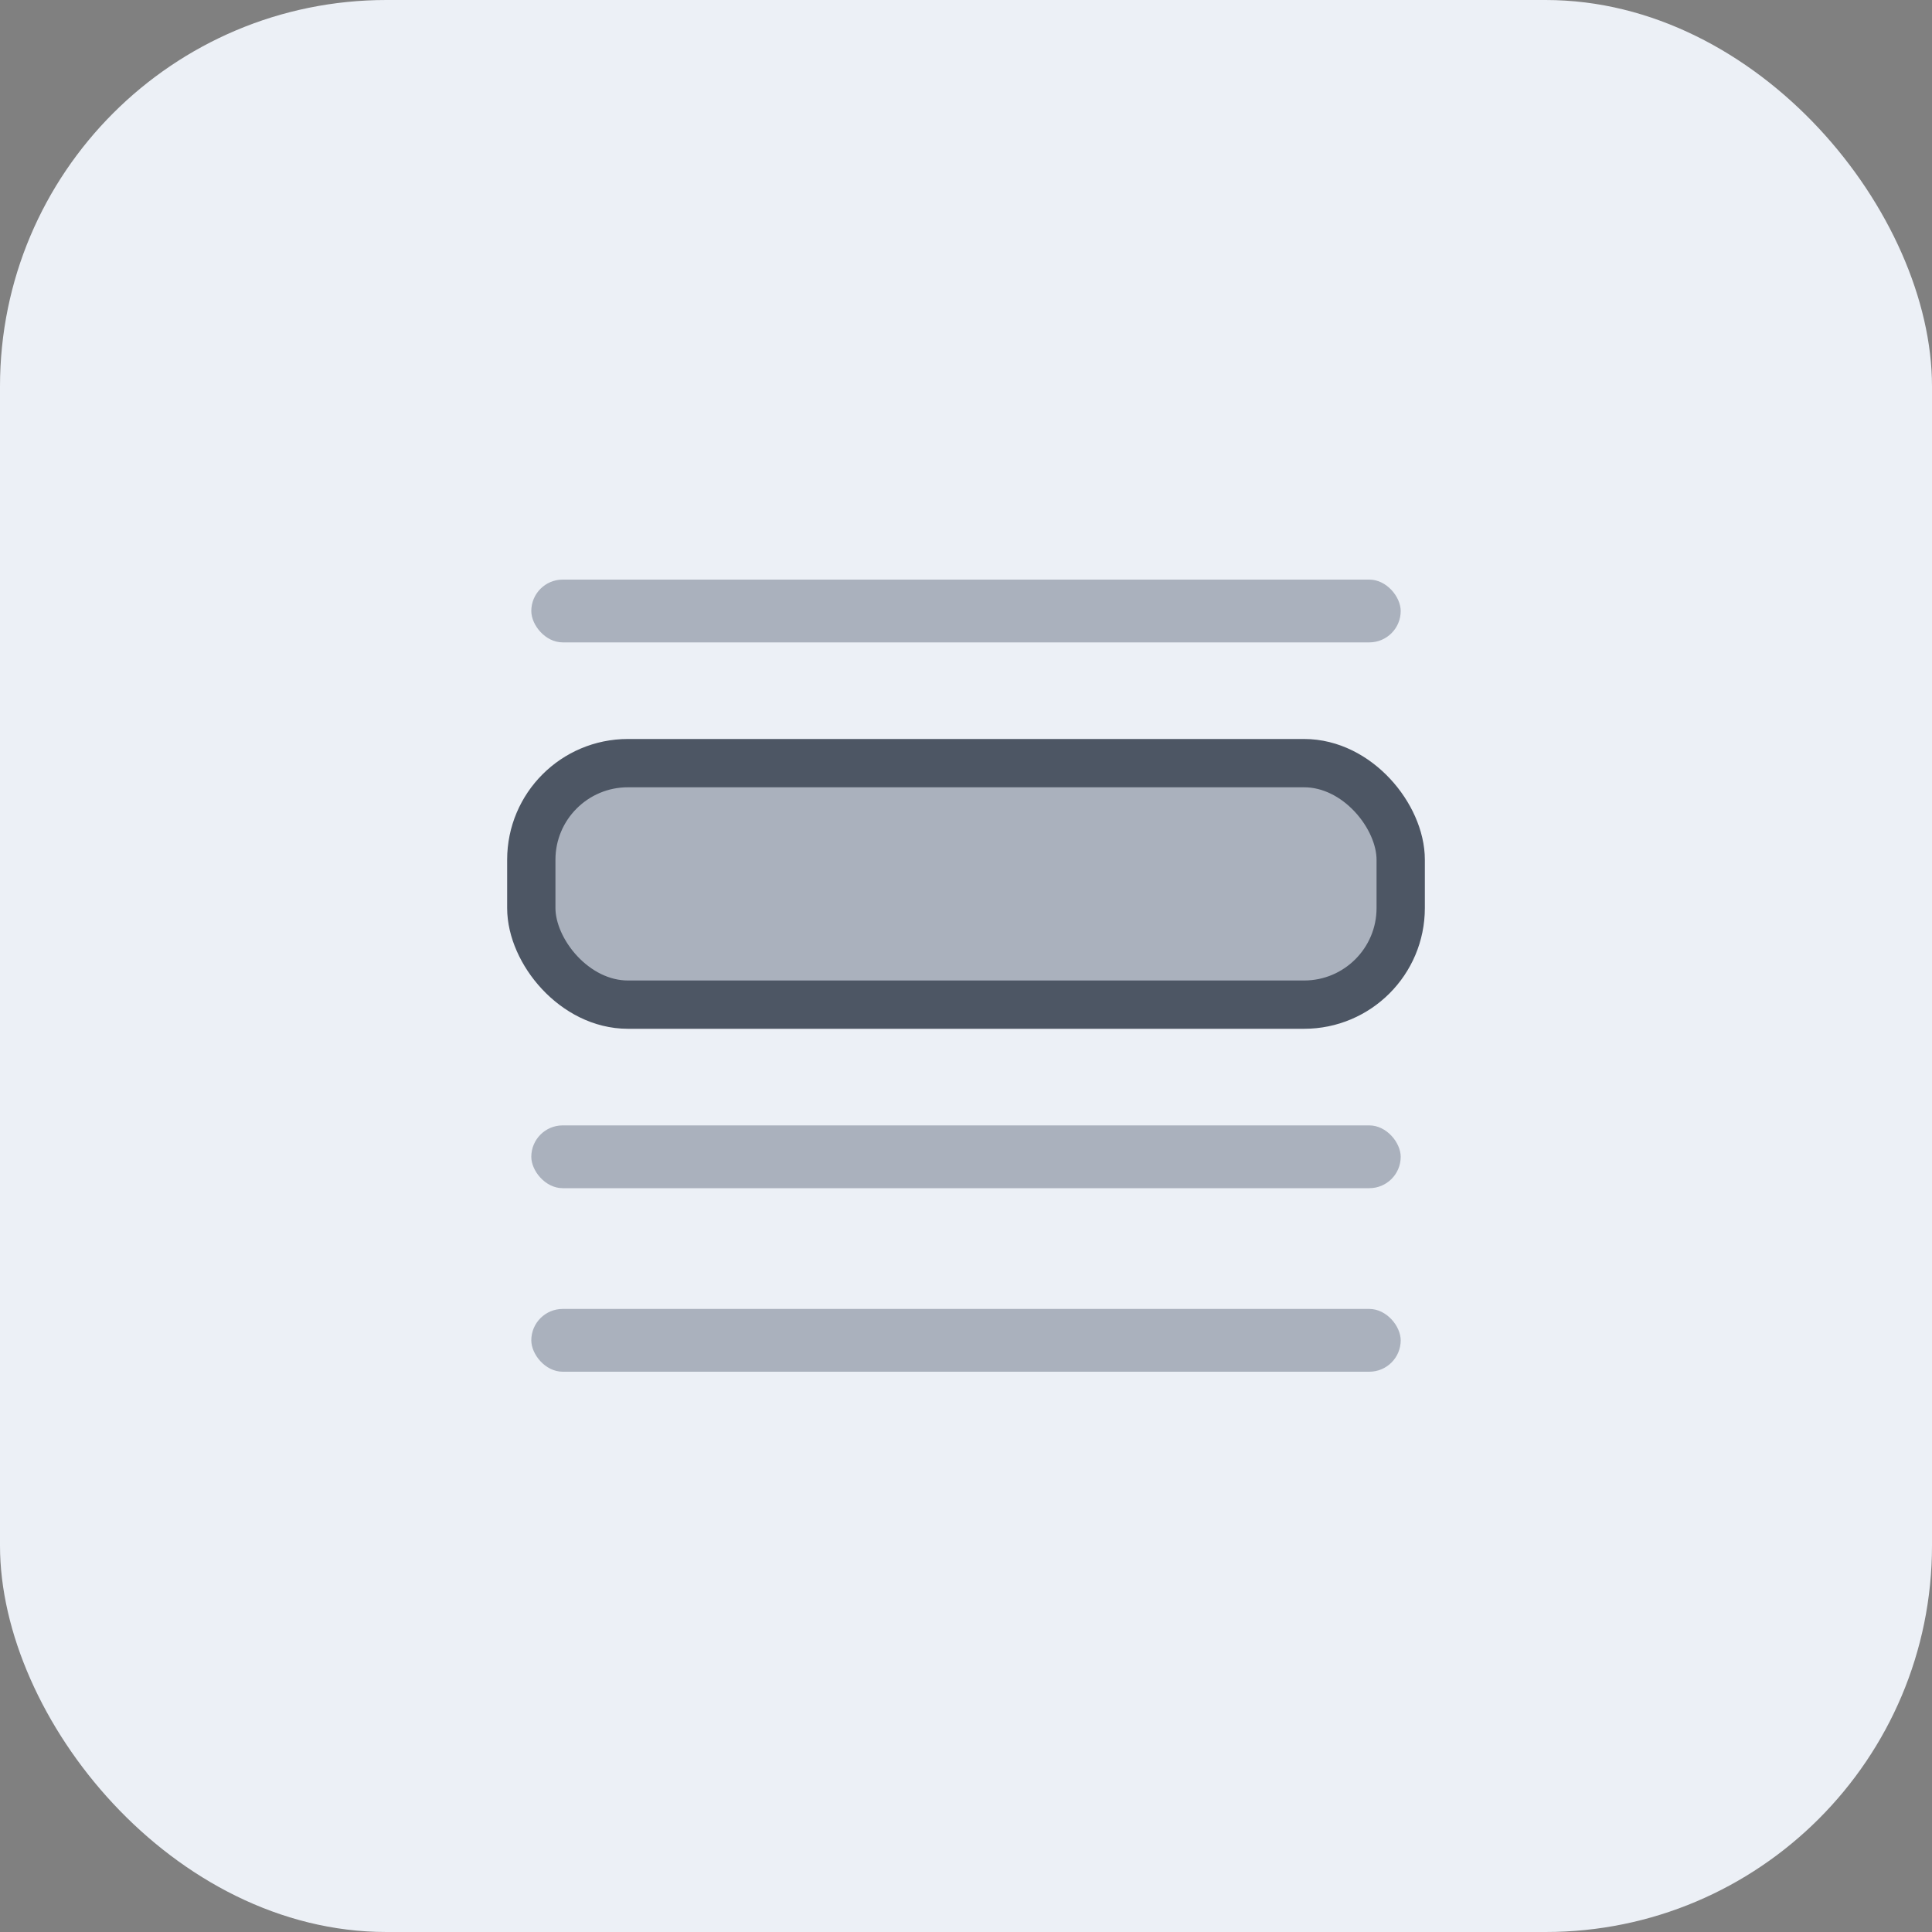 <svg width="40" height="40" viewBox="0 0 40 40" fill="none" xmlns="http://www.w3.org/2000/svg">
<rect x="0" y="0" width="40" height="40" fill="#808080" stroke="none"/>
<rect width="40" height="40" rx="8" fill="#ECF0F6"/>
<rect x="11" y="12" width="18" height="1.3" rx="0.65" fill="#AAB1BD"/>
<rect x="11" y="15.8" width="18" height="5" rx="2" fill="#AAB1BD"/>
<rect x="11" y="15.8" width="18" height="5" rx="2" stroke="#4D5664"/>
<rect x="11" y="23.3" width="18" height="1.3" rx="0.65" fill="#AAB1BD"/>
<rect x="11" y="27.1" width="18" height="1.3" rx="0.65" fill="#AAB1BD"/>
</svg>
